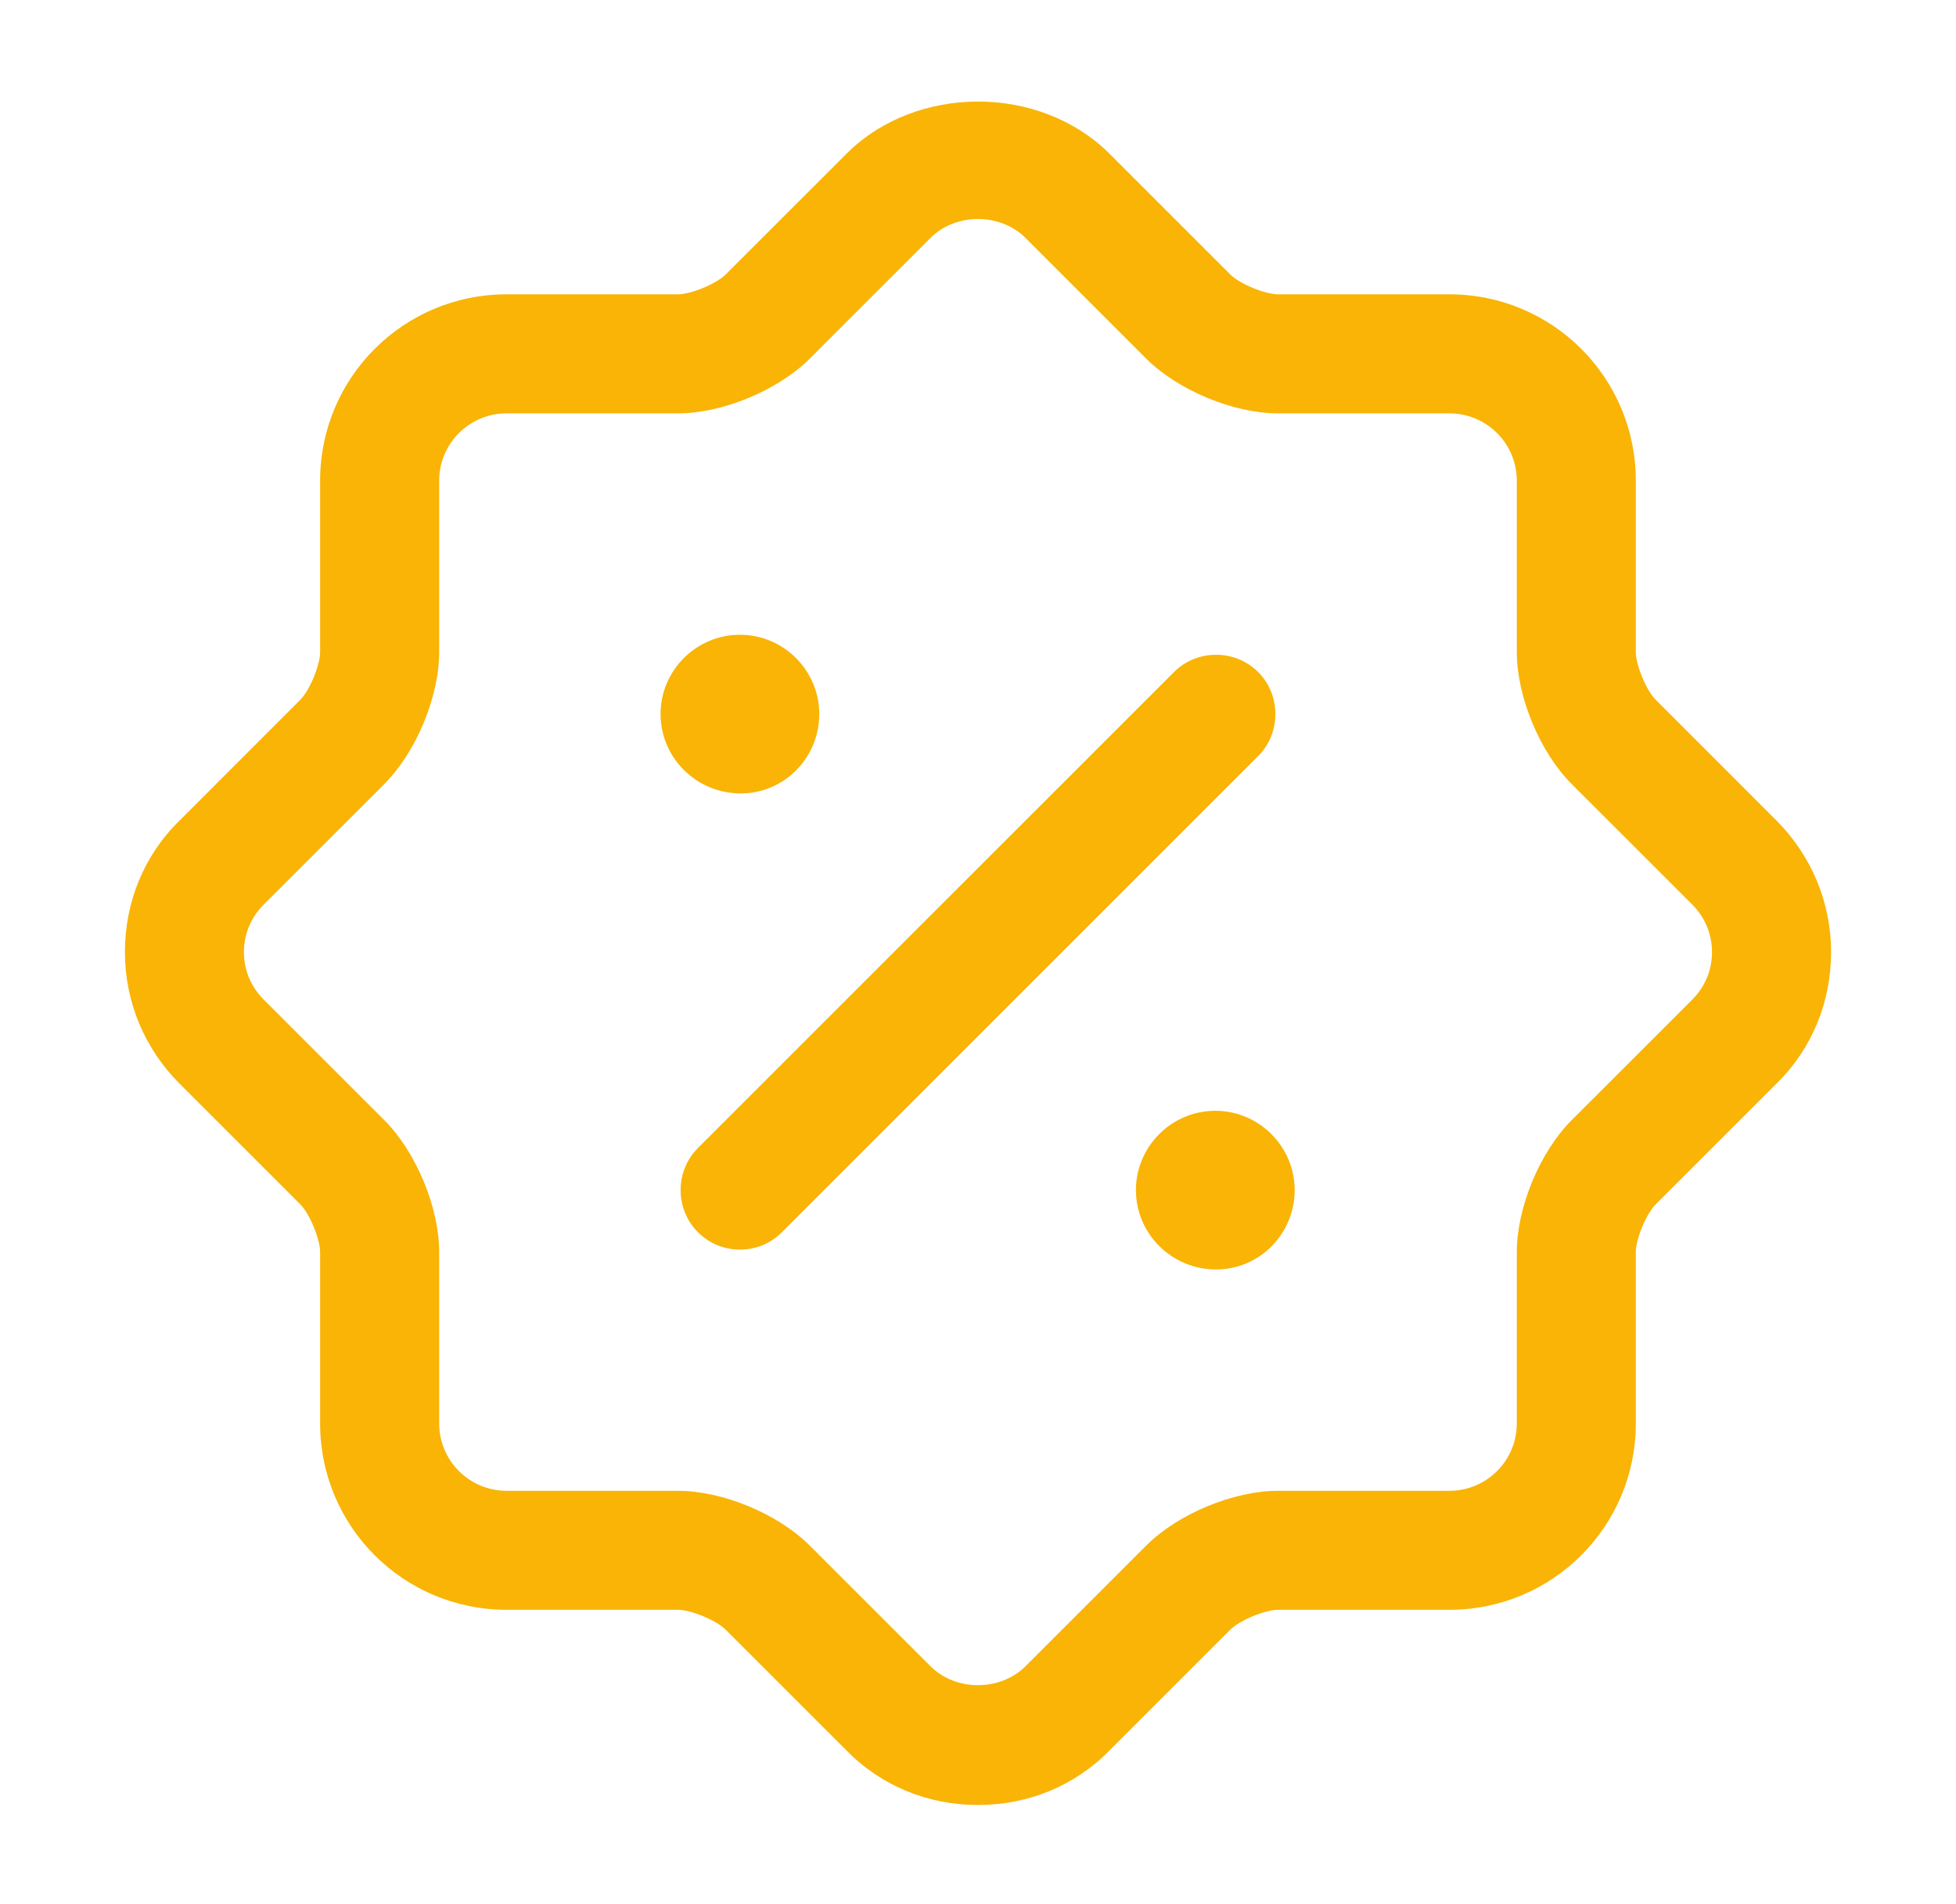 <svg width="38" height="37" viewBox="0 0 38 37" fill="none" xmlns="http://www.w3.org/2000/svg">
<path d="M19 35.073C18.028 35.073 17.119 34.703 16.441 34.009L14.097 31.666C13.912 31.481 13.419 31.28 13.172 31.28H9.842C7.838 31.28 6.219 29.662 6.219 27.657V24.327C6.219 24.081 6.019 23.587 5.834 23.402L3.491 21.059C2.812 20.381 2.427 19.471 2.427 18.5C2.427 17.529 2.797 16.619 3.491 15.941L5.834 13.597C6.019 13.412 6.219 12.919 6.219 12.672V9.342C6.219 7.338 7.838 5.719 9.842 5.719H13.172C13.419 5.719 13.912 5.519 14.097 5.334L16.441 2.991C17.797 1.634 20.202 1.634 21.559 2.991L23.902 5.334C24.087 5.519 24.581 5.719 24.827 5.719H28.157C30.161 5.719 31.78 7.338 31.78 9.342V12.672C31.78 12.919 31.98 13.412 32.166 13.597L34.509 15.941C35.187 16.619 35.573 17.529 35.573 18.5C35.573 19.471 35.203 20.381 34.509 21.059L32.166 23.402C31.98 23.587 31.78 24.081 31.78 24.327V27.657C31.78 29.662 30.161 31.28 28.157 31.28H24.827C24.581 31.28 24.087 31.481 23.902 31.666L21.559 34.009C20.881 34.703 19.971 35.073 19 35.073ZM7.468 21.768C8.085 22.385 8.532 23.464 8.532 24.327V27.657C8.532 28.382 9.118 28.968 9.842 28.968H13.172C14.036 28.968 15.115 29.415 15.731 30.032L18.075 32.375C18.568 32.868 19.431 32.868 19.925 32.375L22.268 30.032C22.885 29.415 23.964 28.968 24.827 28.968H28.157C28.882 28.968 29.468 28.382 29.468 27.657V24.327C29.468 23.464 29.915 22.385 30.531 21.768L32.875 19.425C33.121 19.178 33.26 18.855 33.26 18.5C33.26 18.145 33.121 17.822 32.875 17.575L30.531 15.232C29.915 14.615 29.468 13.536 29.468 12.672V9.342C29.468 8.618 28.882 8.032 28.157 8.032H24.827C23.964 8.032 22.885 7.585 22.268 6.968L19.925 4.625C19.431 4.132 18.568 4.132 18.075 4.625L15.731 6.968C15.115 7.585 14.036 8.032 13.172 8.032H9.842C9.118 8.032 8.532 8.618 8.532 9.342V12.672C8.532 13.536 8.085 14.615 7.468 15.232L5.125 17.575C4.878 17.822 4.739 18.145 4.739 18.5C4.739 18.855 4.878 19.178 5.125 19.425L7.468 21.768Z" fill="#F9B406"/>
<path d="M23.625 24.667C22.762 24.667 22.068 23.973 22.068 23.125C22.068 22.277 22.762 21.584 23.61 21.584C24.458 21.584 25.152 22.277 25.152 23.125C25.152 23.973 24.473 24.667 23.625 24.667Z" fill="#F9B406"/>
<path d="M14.39 15.417C13.527 15.417 12.833 14.723 12.833 13.875C12.833 13.027 13.527 12.334 14.375 12.334C15.223 12.334 15.916 13.027 15.916 13.875C15.916 14.723 15.238 15.417 14.39 15.417Z" fill="#F9B406"/>
<path d="M14.375 24.281C14.082 24.281 13.789 24.174 13.558 23.942C13.111 23.495 13.111 22.755 13.558 22.308L22.808 13.058C23.255 12.611 23.995 12.611 24.442 13.058C24.889 13.505 24.889 14.245 24.442 14.692L15.192 23.942C14.961 24.174 14.668 24.281 14.375 24.281Z" fill="#F9B406"/>
</svg>
